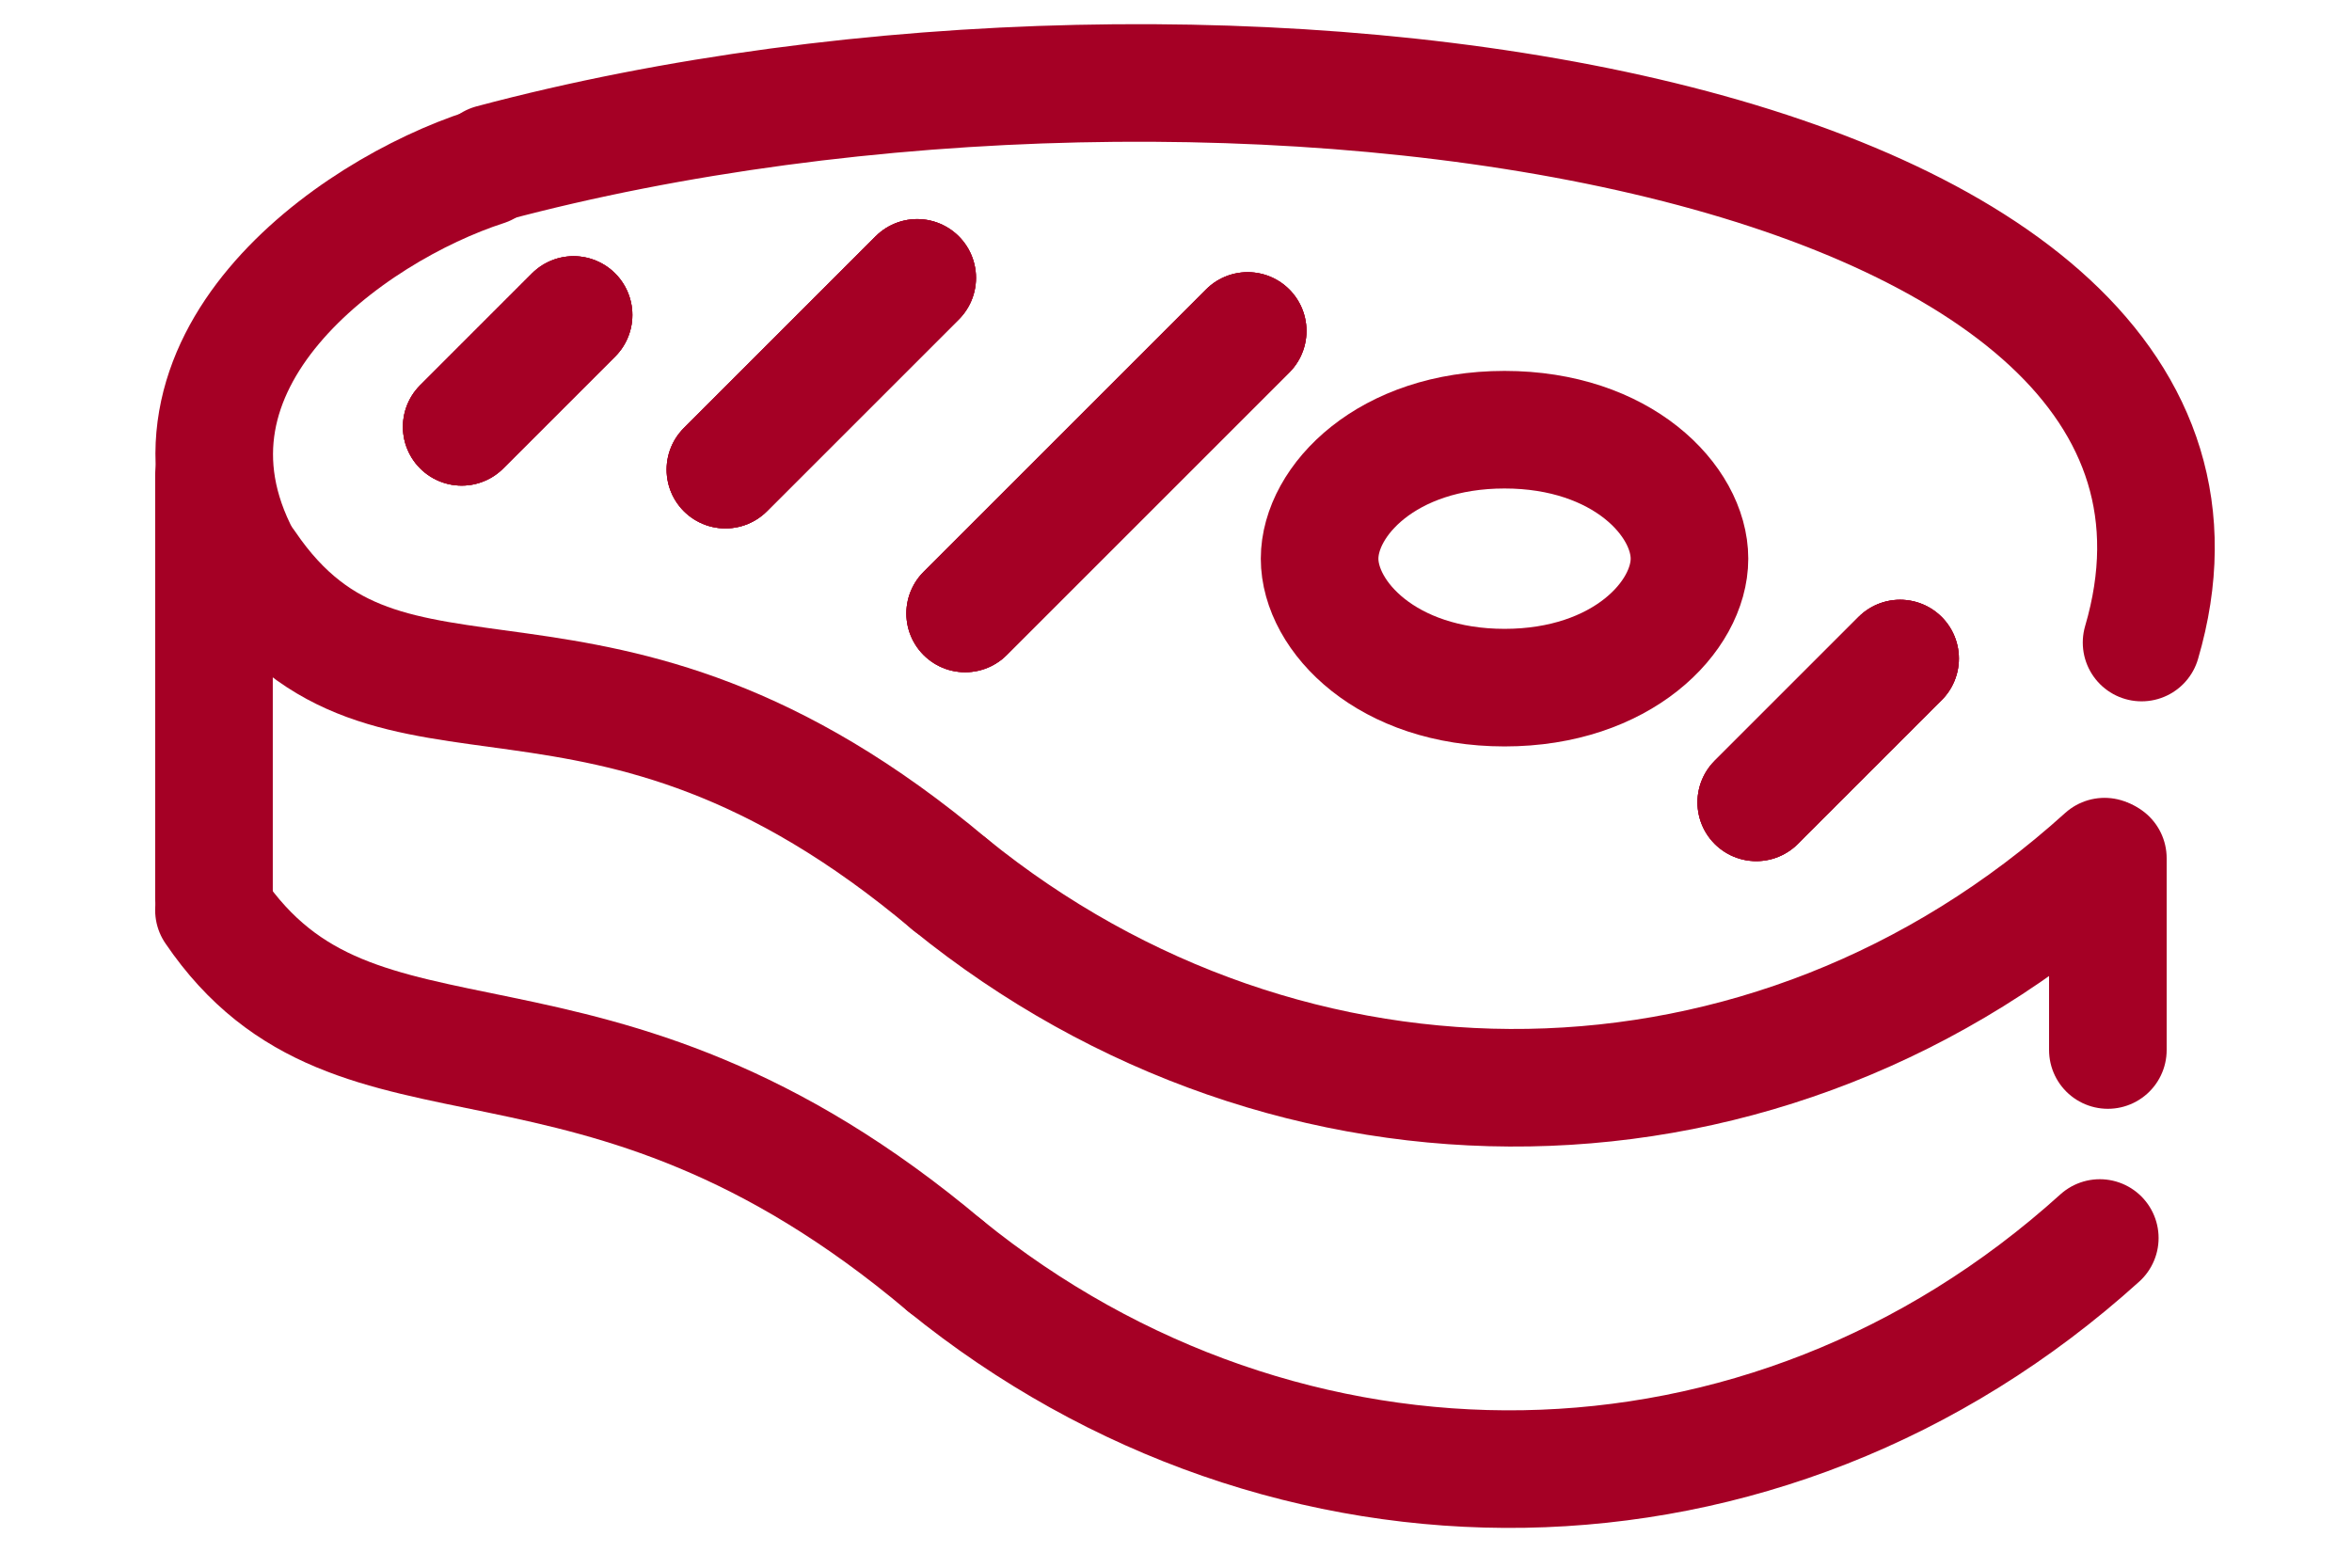 <svg width="90" height="60" viewBox="0 0 90 60" fill="none" xmlns="http://www.w3.org/2000/svg">
<path d="M8.187 34.836C13.691 42.939 22.559 36.977 36.166 48.444" stroke="#A50025" stroke-width="4.5" stroke-linecap="round"/>
<path d="M36.167 48.444C49.167 58.993 67.51 58.993 80.349 47.382" stroke="#A50025" stroke-width="4.5" stroke-linecap="round"/>
<path d="M9.439 21.616C14.943 29.72 22.741 22.381 36.348 33.848" stroke="#A50025" stroke-width="4.5" stroke-linecap="round"/>
<path d="M36.349 33.848C49.349 44.397 67.692 44.397 80.531 32.786" stroke="#A50025" stroke-width="4.5" stroke-linecap="round"/>
<path d="M9.258 21.381C5.283 13.89 13.386 8.08 18.585 6.398" stroke="#A50025" stroke-width="4.5" stroke-linecap="round"/>
<path d="M18.814 6.245C46.659 -1.186 87.736 4.85 81.948 24.592" stroke="#A50025" stroke-width="4.5" stroke-linecap="round"/>
<path d="M8.188 18.171L8.188 34.377" stroke="#A50025" stroke-width="4.5" stroke-linecap="round"/>
<path d="M80.658 32.848V40.187" stroke="#A50025" stroke-width="4.5" stroke-linecap="round"/>
<path d="M36.932 23.478L47.743 12.667" stroke="#A50025" stroke-width="4.5" stroke-linecap="round"/>
<path d="M36.932 23.478L47.743 12.667" stroke="#A50025" stroke-width="4.5" stroke-linecap="round"/>
<path d="M36.932 23.478L47.743 12.667" stroke="#A50025" stroke-width="4.5" stroke-linecap="round"/>
<path d="M27.758 17.974L35.097 10.635" stroke="#A50025" stroke-width="4.5" stroke-linecap="round"/>
<path d="M27.758 17.974L35.097 10.635" stroke="#A50025" stroke-width="4.5" stroke-linecap="round"/>
<path d="M27.758 17.974L35.097 10.635" stroke="#A50025" stroke-width="4.5" stroke-linecap="round"/>
<path d="M17.667 16.336L21.948 12.055" stroke="#A50025" stroke-width="4.5" stroke-linecap="round"/>
<path d="M17.667 16.336L21.948 12.055" stroke="#A50025" stroke-width="4.5" stroke-linecap="round"/>
<path d="M17.667 16.336L21.948 12.055" stroke="#A50025" stroke-width="4.5" stroke-linecap="round"/>
<path d="M67.204 30.708L72.708 25.204" stroke="#A50025" stroke-width="4.5" stroke-linecap="round"/>
<path d="M67.204 30.708L72.708 25.204" stroke="#A50025" stroke-width="4.5" stroke-linecap="round"/>
<path d="M67.204 30.708L72.708 25.204" stroke="#A50025" stroke-width="4.5" stroke-linecap="round"/>
<path d="M57.571 16.446C62.06 16.446 64.648 19.165 64.648 21.381C64.648 23.597 62.06 26.318 57.571 26.318C53.083 26.317 50.495 23.597 50.495 21.381C50.495 19.165 53.083 16.446 57.571 16.446Z" stroke="#A50025" stroke-width="4.5"/>
</svg>
